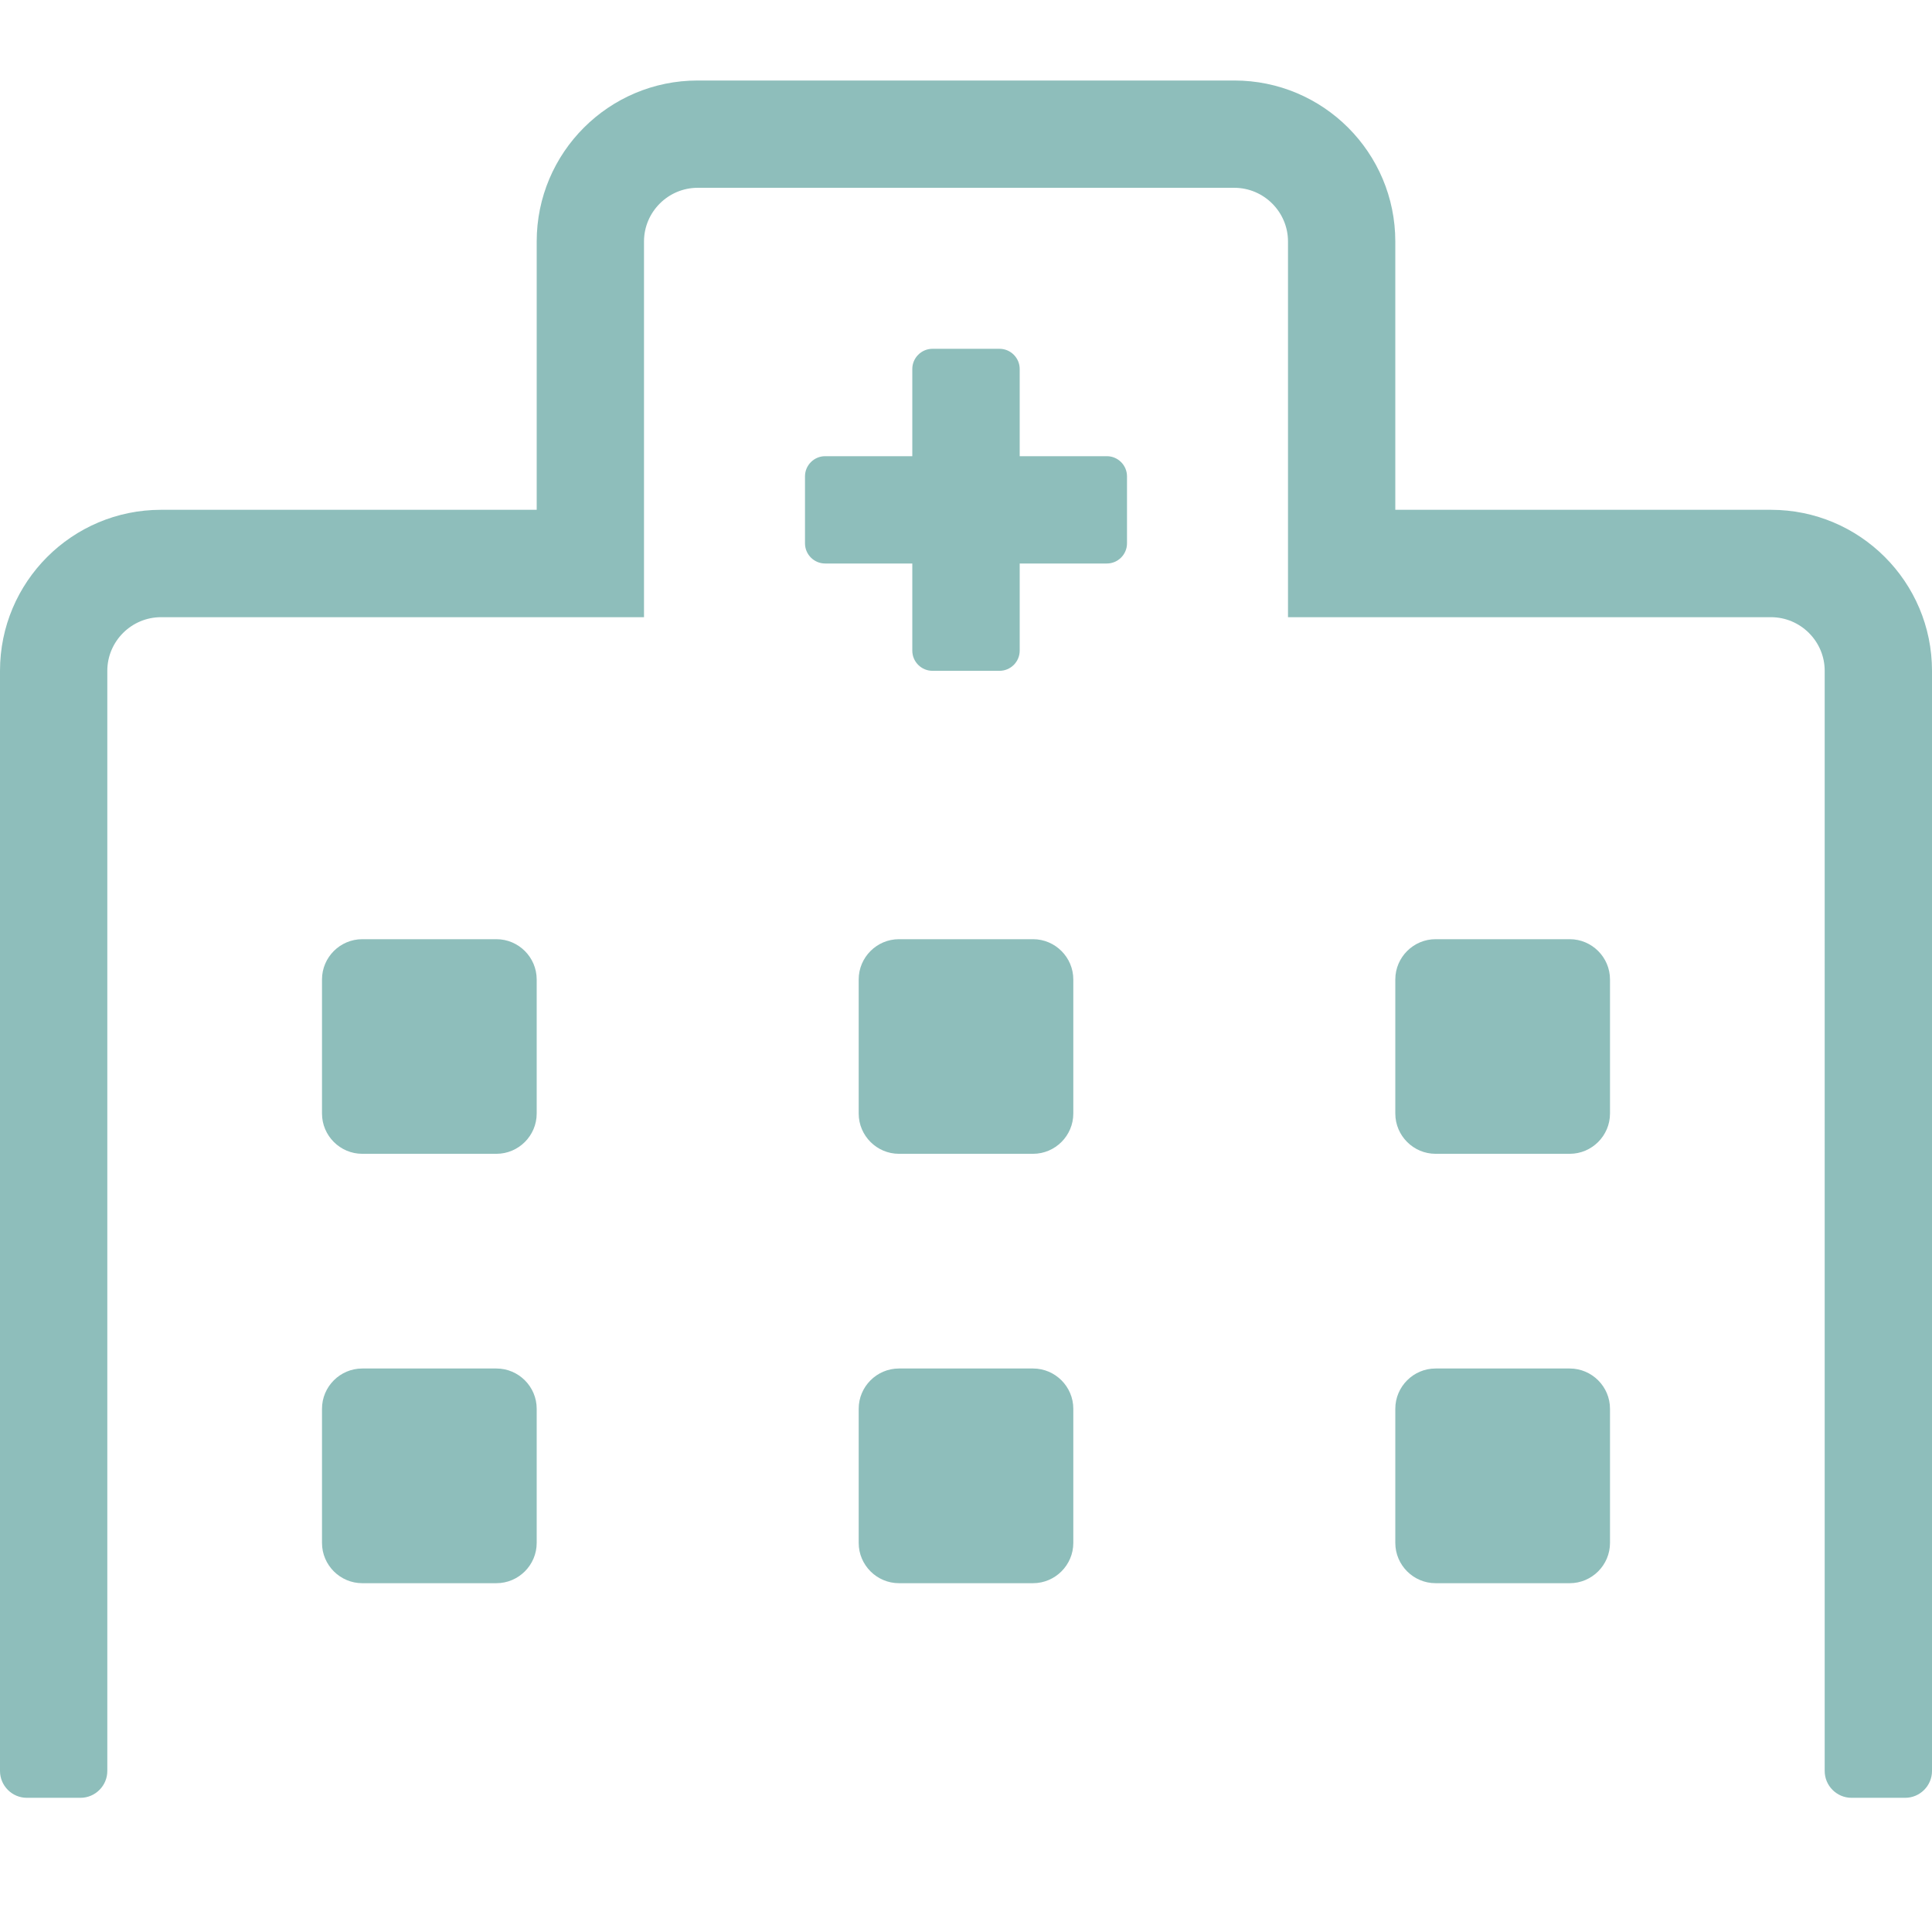 <svg xmlns="http://www.w3.org/2000/svg" fill="#8EBEBB" width="54" height="54" viewBox="0 0 24 24">
    <path d="M19.5 17h-1.667c-.275 0-.5.225-.5.5v1.667c0 .275.225.5.5.5H19.5c.275 0 .5-.225.5-.5V17.5c0-.275-.225-.5-.5-.5zm0-5.333h-1.667c-.275 0-.5.225-.5.5v1.666c0 .275.225.5.5.5H19.5c.275 0 .5-.225.5-.5v-1.666c0-.275-.225-.5-.5-.5zM12.833 17h-1.666c-.275 0-.5.225-.5.5v1.667c0 .275.225.5.5.5h1.666c.275 0 .5-.225.5-.5V17.5c0-.275-.225-.5-.5-.5zm0-5.333h-1.666c-.275 0-.5.225-.5.5v1.666c0 .275.225.5.5.5h1.666c.275 0 .5-.225.5-.5v-1.666c0-.275-.225-.5-.5-.5zM6.167 17H4.5c-.275 0-.5.225-.5.5v1.667c0 .275.225.5.5.5h1.667c.275 0 .5-.225.5-.5V17.5c0-.275-.225-.5-.5-.5zm0-5.333H4.5c-.275 0-.5.225-.5.5v1.666c0 .275.225.5.5.5h1.667c.275 0 .5-.225.5-.5v-1.666c0-.275-.225-.5-.5-.5zm7.583-6h-1.083V4.583c0-.137-.113-.25-.25-.25h-.834c-.137 0-.25.113-.25.25v1.084H10.25c-.137 0-.25.112-.25.25v.833c0 .138.113.25.25.25h1.083v1.083c0 .138.113.25.25.25h.834c.137 0 .25-.112.25-.25V7h1.083c.137 0 .25-.112.25-.25v-.833c0-.138-.113-.25-.25-.25zm8.25.666h-4.667V3c0-1.104-.895-2-2-2H8.667c-1.104 0-2 .896-2 2v3.333H2c-1.104 0-2 .896-2 2V22c0 .183.15.333.333.333H1c.183 0 .333-.15.333-.333V8.333c0-.366.3-.666.667-.666h6V3c0-.367.3-.667.667-.667h6.666c.367 0 .667.3.667.667v4.667h6c.367 0 .667.3.667.666V22c0 .183.15.333.333.333h.667c.183 0 .333-.15.333-.333V8.333c0-1.104-.896-2-2-2z"/>
</svg>
